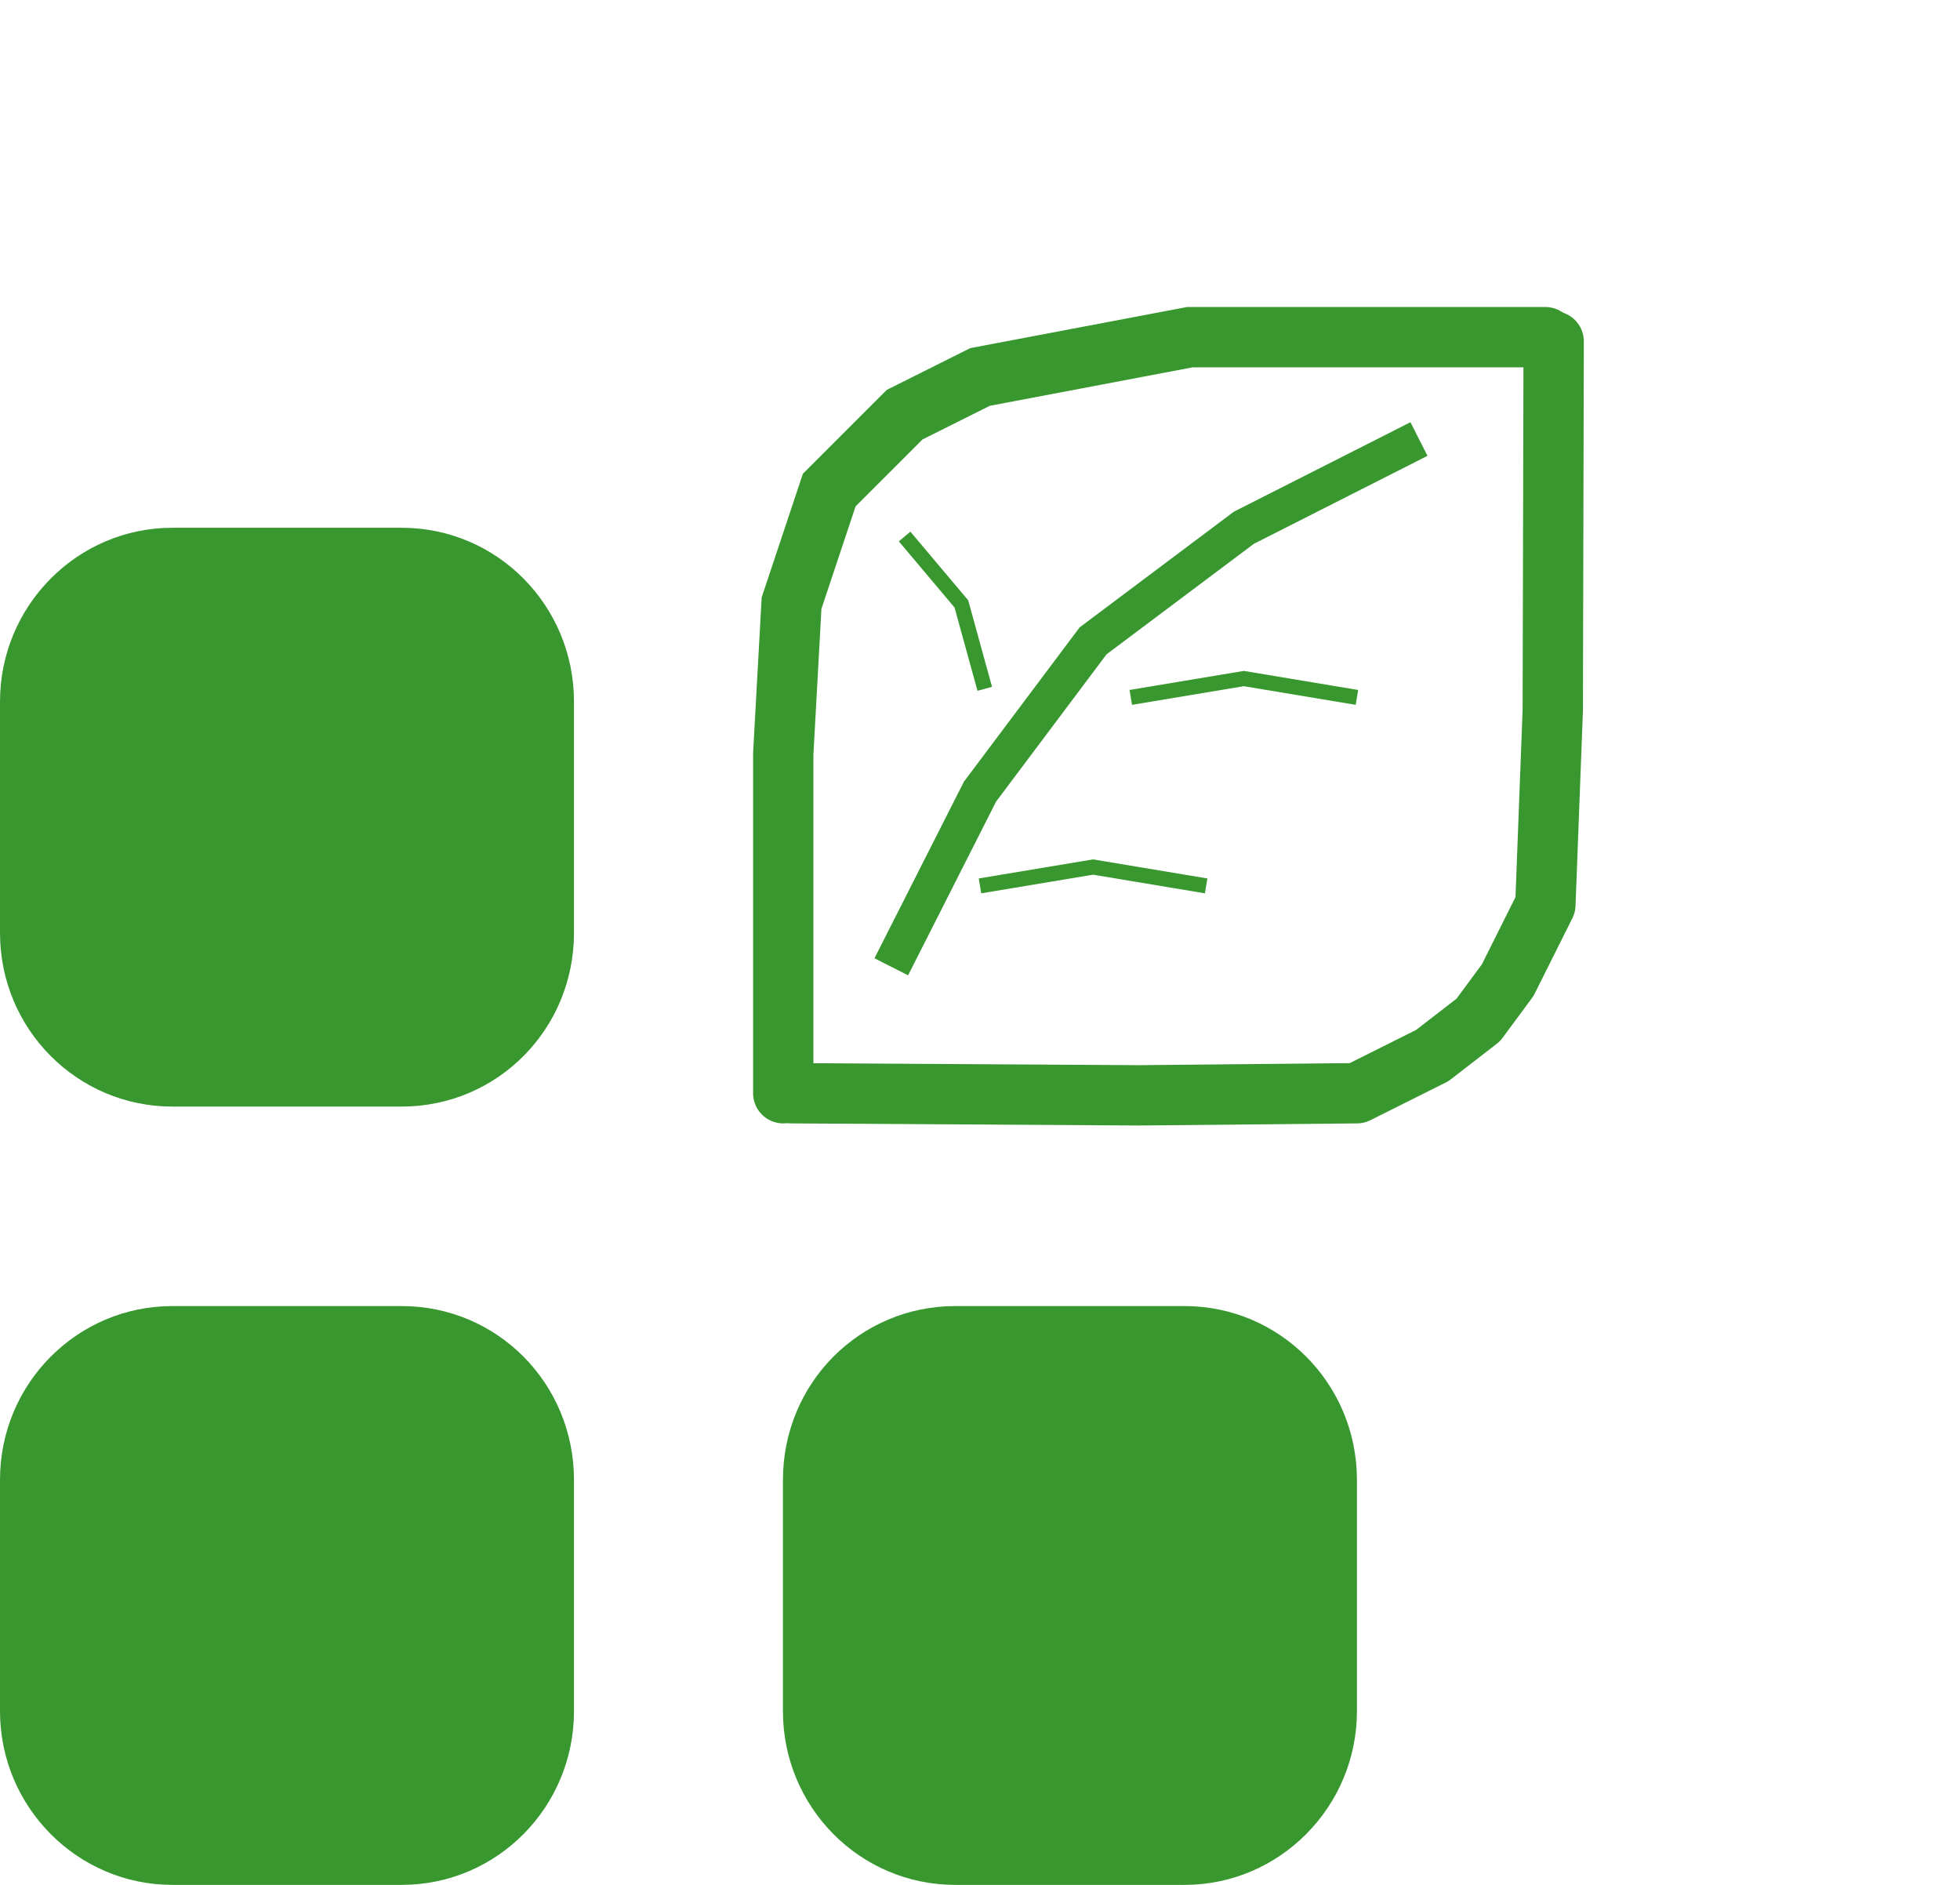 <svg width="26" height="25" viewBox="0 0 26 25" fill="none" xmlns="http://www.w3.org/2000/svg">
<path fill-rule="evenodd" clip-rule="evenodd" d="M5.328 7H2.286C1.026 7 6.19879e-05 8.035 6.19879e-05 9.305V12.373C6.19879e-05 13.651 1.026 14.677 2.286 14.677H5.328C6.597 14.677 7.614 13.651 7.614 12.373V9.305C7.614 8.035 6.597 7 5.328 7ZM5.328 17.323H2.286C1.026 17.323 -0 18.35 -0 19.628V22.696C-0 23.965 1.026 25 2.286 25H5.328C6.597 25 7.614 23.965 7.614 22.696V19.628C7.614 18.35 6.597 17.323 5.328 17.323ZM12.672 17.323H15.714C16.974 17.323 18 18.35 18 19.628V22.696C18 23.965 16.974 25 15.714 25H12.672C11.403 25 10.386 23.965 10.386 22.696V19.628C10.386 18.35 11.403 17.323 12.672 17.323Z" fill="#38972E"/>
<path d="M10.39 14.5L10.39 10L10.5 8L11 6.5L11.5 6L12 5.5L13 5L15.784 4.472L20.5 4.472" stroke="#38972E" stroke-width="0.8" stroke-linecap="round"/>
<path d="M10.5 14.5L15.11 14.528L18 14.5L19 14L19.61 13.528L20 13L20.5 12L20.598 9.42L20.61 4.528" stroke="#38972E" stroke-width="0.8" stroke-linecap="round" stroke-linejoin="round"/>
<path d="M11.823 12.823L13 10.5L14.5 8.5L16.5 7L18.823 5.823" stroke="#38972E" stroke-width="0.5"/>
<path d="M13 11.75L14.5 11.5L16 11.75" stroke="#38972E" stroke-width="0.2"/>
<path d="M15 9.25L16.5 9L18 9.25" stroke="#38972E" stroke-width="0.2"/>
<path d="M12 7.116L12.753 8.01L13.063 9.136" stroke="#38972E" stroke-width="0.2"/>
</svg>

